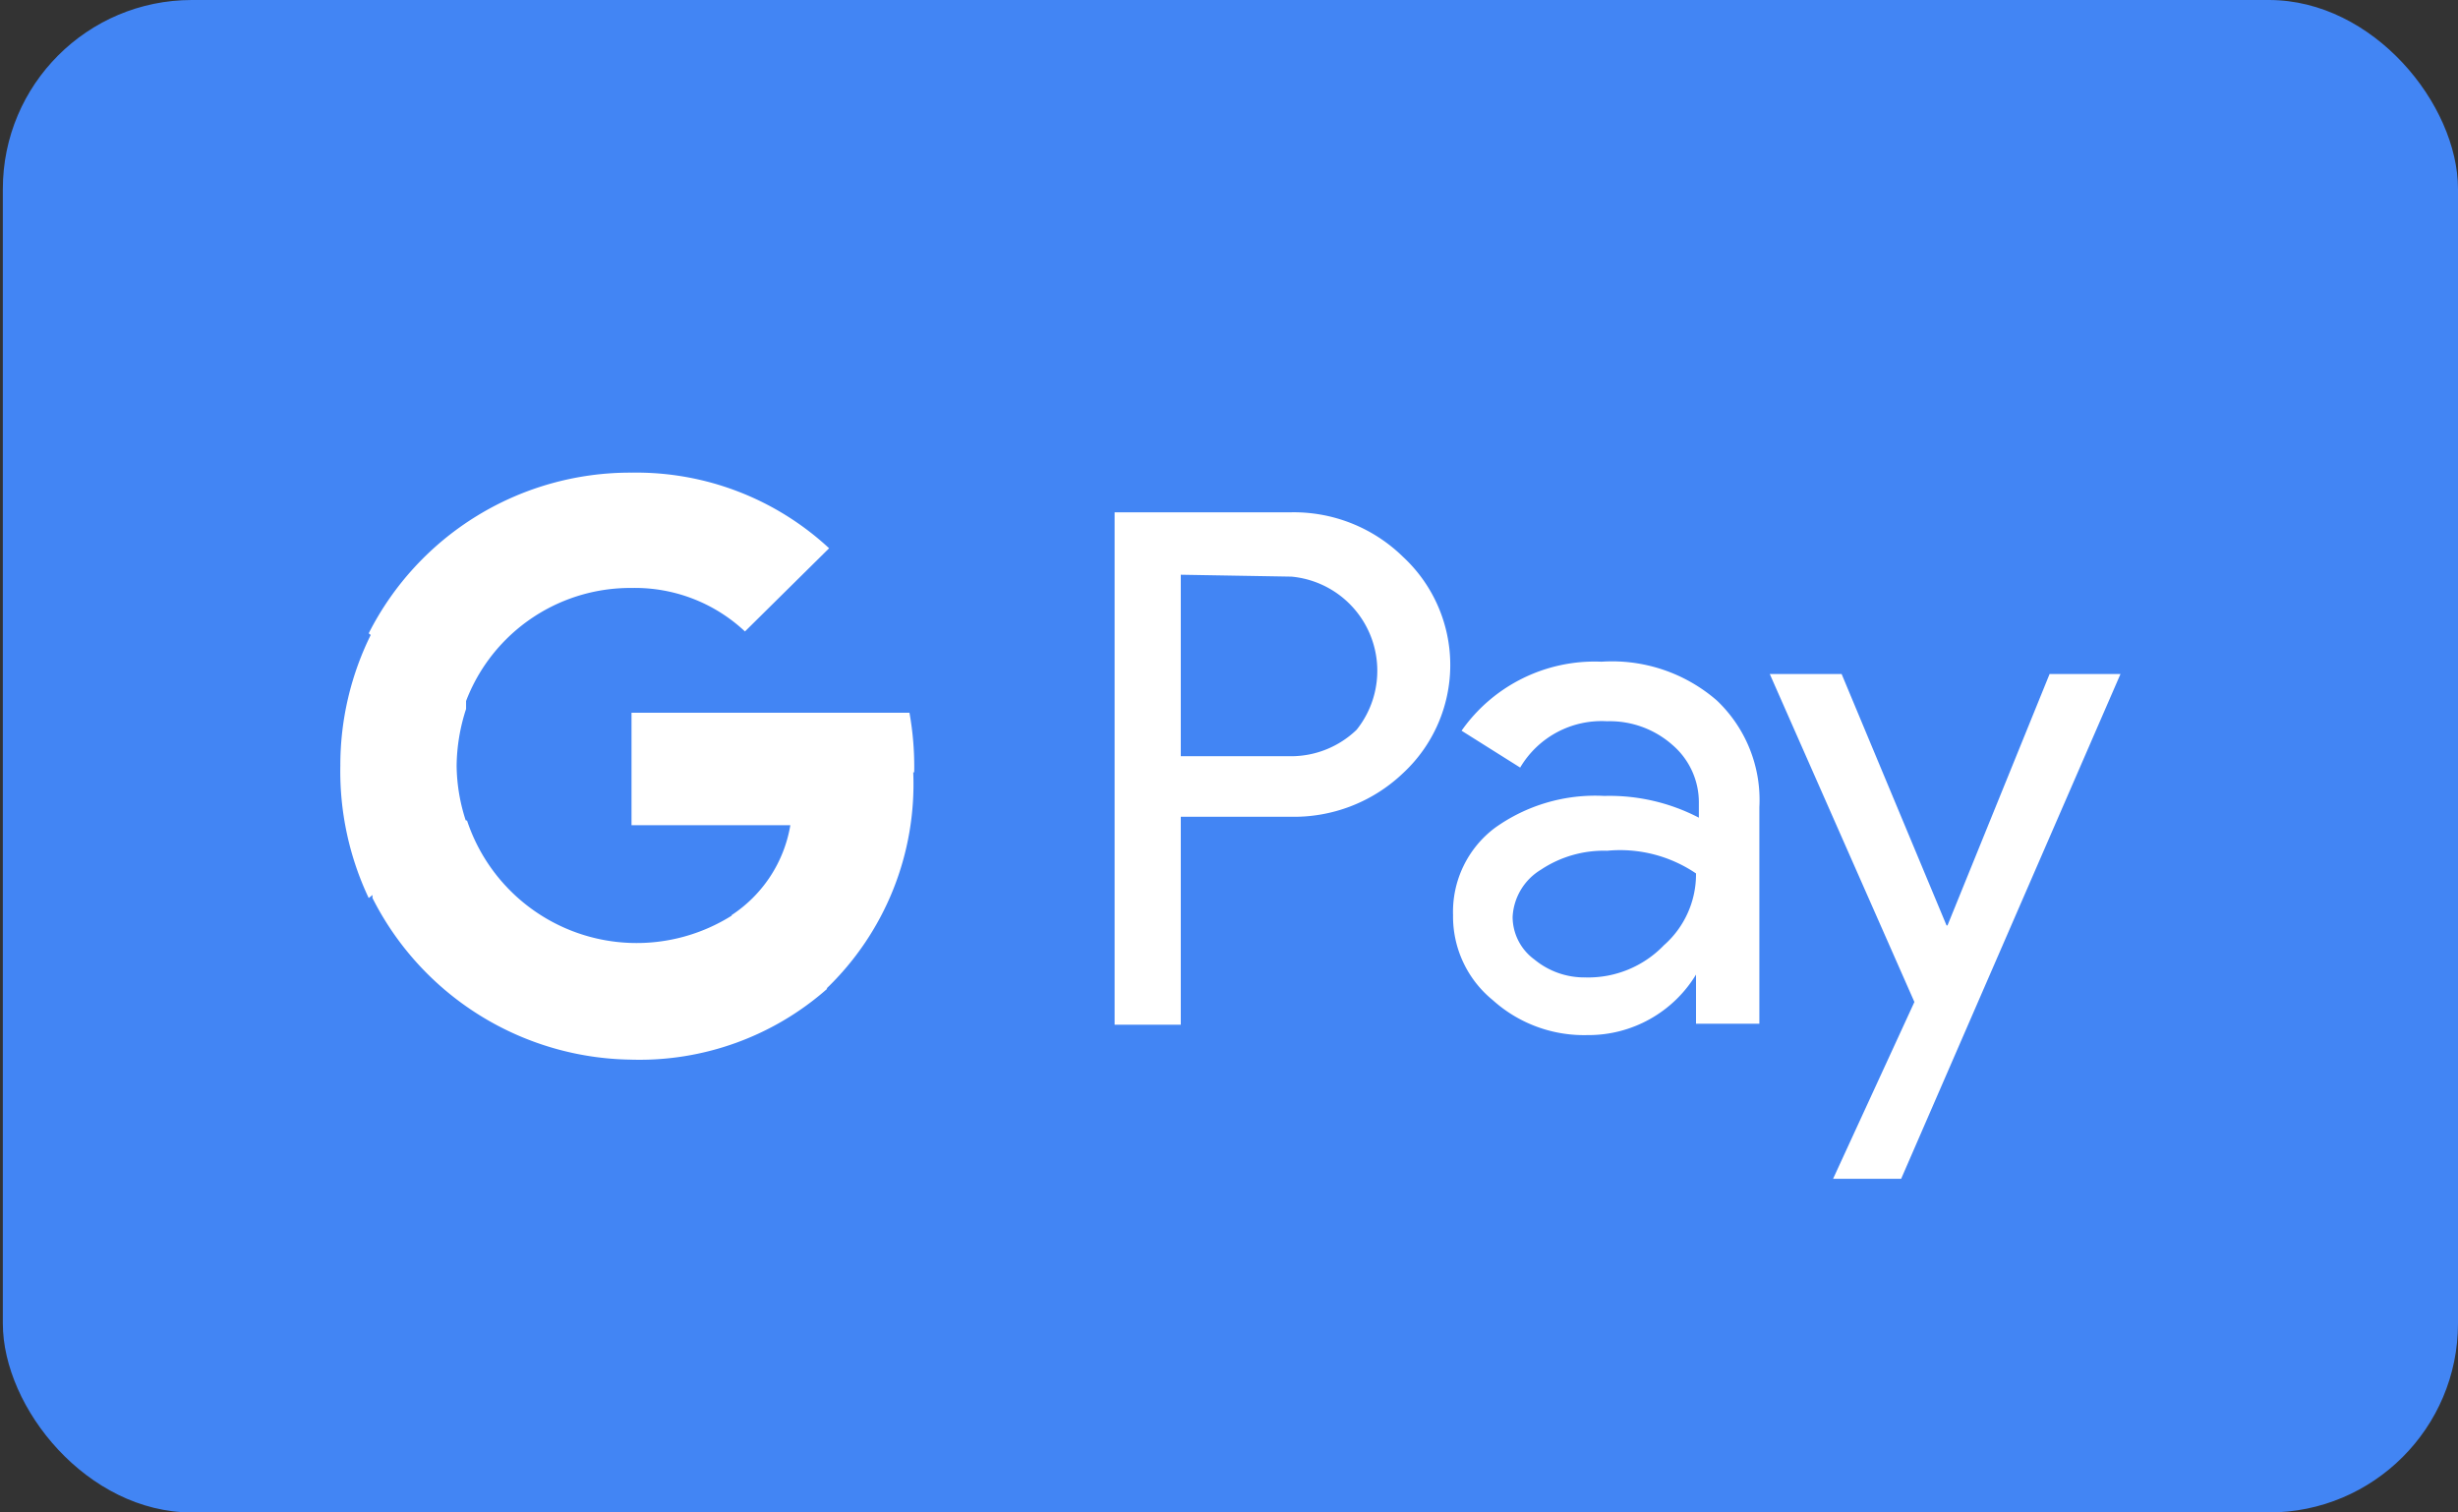 <svg class='icon-gpay-small' viewBox='0 0 26 16' width='26' height='16'><rect x="0" y="0" width="26" height="16" fill="#333333" stroke="none"/><rect x='.03' width='25.97' height='16' rx='2' ry='2' fill='#4285f4'/><g><g><g><g><g><path d='M12.49 6.08V8h1.17a1 1 0 0 0 .69-.28 1 1 0 0 0-.69-1.62zm0 2.56v2.2h-.7V5.42h1.85a1.65 1.65 0 0 1 1.2.47 1.56 1.56 0 0 1 0 2.29 1.67 1.67 0 0 1-1.2.46z' fill='#fff'/><path d='M16 9.7a.56.56 0 0 0 .23.45.83.83 0 0 0 .54.19 1.11 1.11 0 0 0 .83-.34 1 1 0 0 0 .34-.76A1.43 1.43 0 0 0 17 9a1.2 1.2 0 0 0-.7.2.62.62 0 0 0-.3.5m.94-2.7a1.69 1.69 0 0 1 1.22.41 1.45 1.45 0 0 1 .45 1.13v2.29h-.67v-.52a1.33 1.33 0 0 1-1.15.64 1.44 1.44 0 0 1-1-.37 1.14 1.14 0 0 1-.42-.9 1.11 1.11 0 0 1 .44-.92 1.82 1.82 0 0 1 1.16-.34 2.05 2.05 0 0 1 1 .23V8.5a.8.8 0 0 0-.28-.62 1 1 0 0 0-.69-.25 1 1 0 0 0-.92.49l-.62-.39A1.72 1.72 0 0 1 16.94 7' fill='#fff'/><g><polygon points='22.43 7.13 20.11 12.47 19.39 12.47 20.25 10.6 18.72 7.13 19.48 7.13 20.59 9.79 20.6 9.79 21.68 7.13 22.43 7.13' fill='#fff'/></g></g><g fill='#fff'><path d='M9.67 8.17a3.22 3.22 0 0 0-.05-.63H6.68v1.19h1.68a1.42 1.42 0 0 1-.62.95v.78h1a3 3 0 0 0 .92-2.29'/><path d='M6.68 11.21a3 3 0 0 0 2.07-.75l-1-.78a1.89 1.89 0 0 1-2.81-1h-1v.82a3.11 3.11 0 0 0 2.78 1.71'/><path d='M4.93 8.69a1.92 1.92 0 0 1-.1-.59 2 2 0 0 1 .1-.6v-.8h-1a3.11 3.11 0 0 0-.33 1.4 3.14 3.14 0 0 0 .3 1.4z'/><path d='M6.68 6.22a1.7 1.7 0 0 1 1.2.46l.89-.88A3 3 0 0 0 6.68 5 3.1 3.1 0 0 0 3.9 6.7l1 .8a1.86 1.86 0 0 1 1.78-1.28'/></g></g></g></g></g></svg>